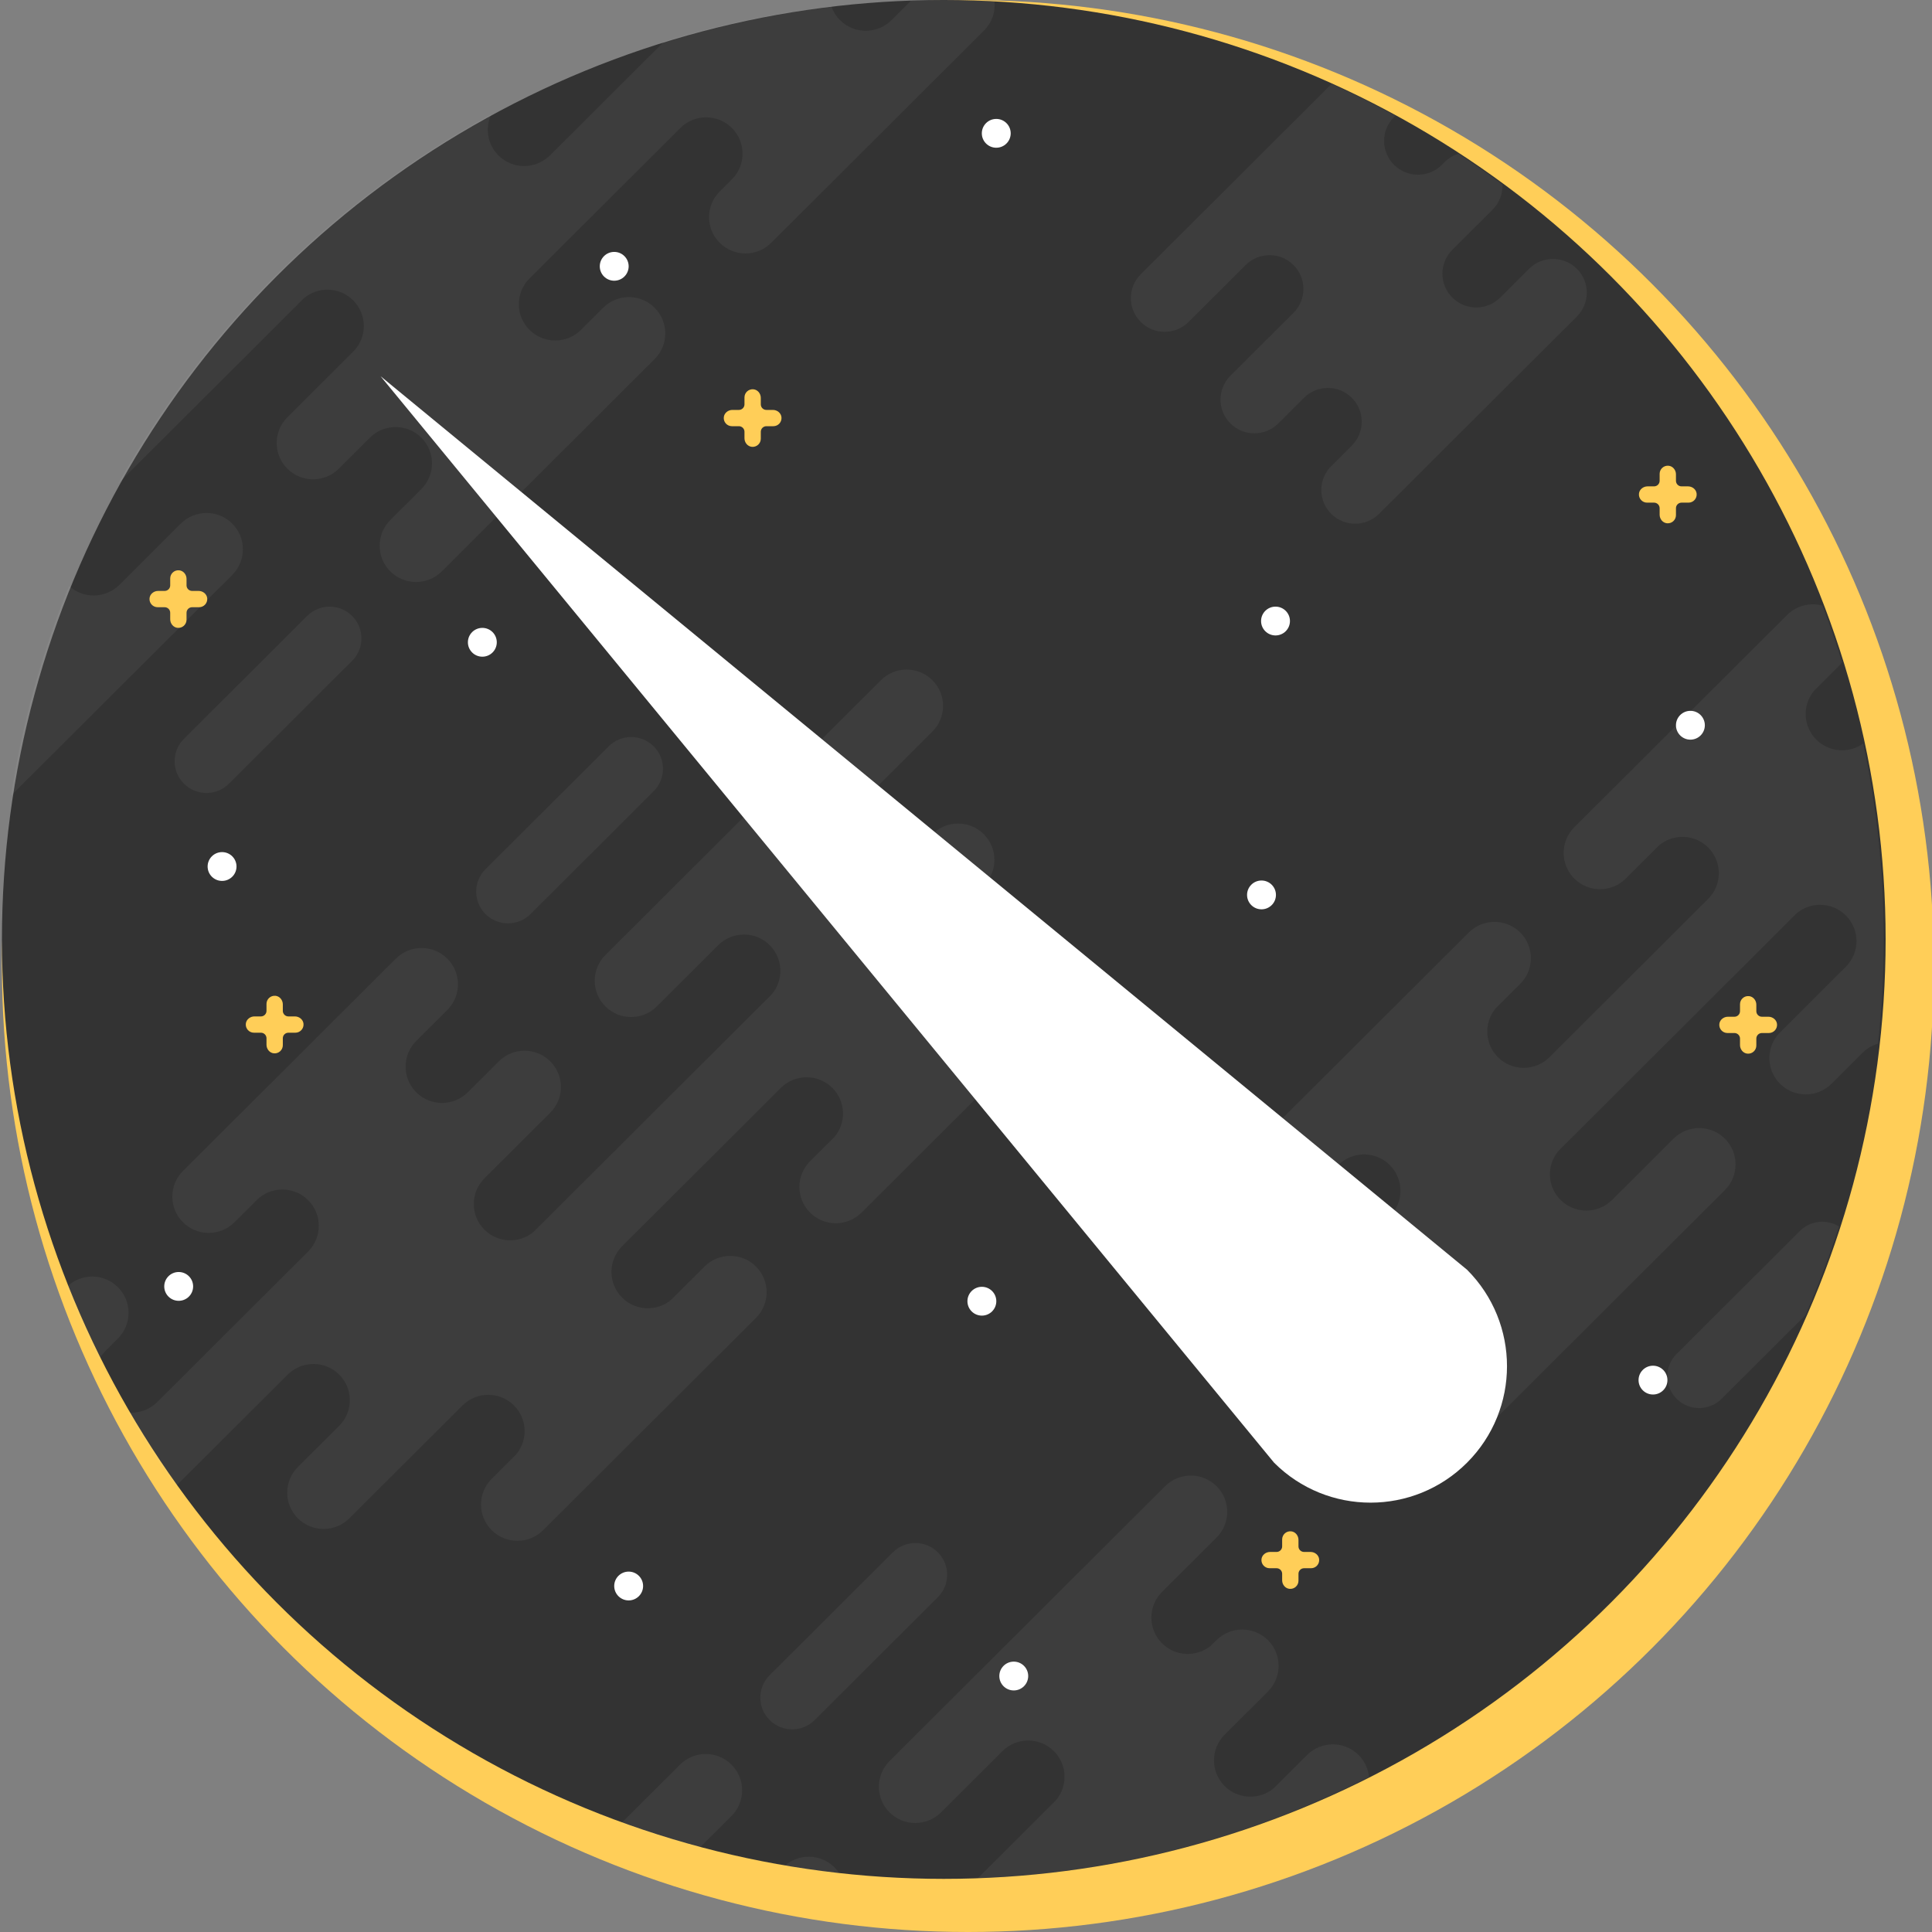 <?xml version="1.0" encoding="utf-8"?>
<!-- Generator: Adobe Illustrator 23.0.3, SVG Export Plug-In . SVG Version: 6.00 Build 0)  -->
<svg version="1.1" id="Layer_1" xmlns="http://www.w3.org/2000/svg" xmlns:xlink="http://www.w3.org/1999/xlink" x="0px" y="0px"
	 viewBox="0 0 2000 2000" enable-background="new 0 0 2000 2000" xml:space="preserve">
<rect x="0" y="0" width="2000" height="2000" fill="#808080" stroke="none"/>
<circle fill="#FFCE58" cx="1002" cy="1000" r="1000"/>
<ellipse fill="#333333" cx="977" cy="972.5" rx="975" ry="972.5"/>
<g id="Clouds" opacity="0.05">
	<path fill="#FFFFFF" d="M1180.906,333.296L1180.906,333.296c13.68,13.645,35.859,13.645,49.538,0l59.052-58.9
		c13.679-13.644,35.859-13.645,49.538,0h0c13.679,13.645,13.679,35.767,0,49.411l-65.3,65.133c-13.68,13.645-13.679,35.766,0,49.411
		c13.679,13.645,35.858,13.645,49.538,0l26.591-26.522c13.679-13.644,35.859-13.644,49.538,0v0c13.68,13.644,13.679,35.767,0,49.411
		l-21.332,21.277c-13.68,13.645-13.68,35.767,0,49.411c13.68,13.645,35.858,13.645,49.538,0l204.782-204.257
		c13.68-13.644,13.68-35.766,0-49.411h0c-13.679-13.645-35.858-13.645-49.538,0l-29.856,29.779
		c-13.68,13.644-35.859,13.645-49.538,0c-13.679-13.645-13.679-35.767,0-49.411l41.646-41.539
		c7.21-7.191,10.615-16.737,10.225-26.156c-14.902-11.025-30.124-21.645-45.661-31.826c-5.157,1.64-10.011,4.49-14.102,8.571
		l-2.936,2.929c-13.68,13.644-35.859,13.644-49.538,0c-13.68-13.645-13.68-35.767,0-49.411l1.297-1.294
		c-21.509-11.805-43.509-22.828-65.969-33.022l-197.512,197.006C1167.226,297.529,1167.226,319.651,1180.906,333.296z"/>
	<path fill="#FFFFFF" d="M109.471,1398.209l12.587-12.555c14.718-14.68,14.719-38.482,0-53.163
		c-14.65-14.612-38.357-14.674-53.091-0.198c10.215,25.57,21.484,50.606,33.758,75.054
		C104.453,1404.059,106.701,1400.972,109.471,1398.209z"/>
	<path fill="#FFFFFF" d="M299.053,1421.882c14.788-13.519,37.747-13.177,52.069,1.109l0,0c14.132,14.095,14.626,36.561,1.619,51.326
		l-44.396,44.282c-14.718,14.681-14.718,38.482,0,53.163c14.718,14.681,38.581,14.681,53.299,0l117.117-116.816
		c14.718-14.678,38.58-14.678,53.297,0.002c13.865,13.83,14.657,35.747,2.399,50.515l-25.479,25.413
		c-14.719,14.68-14.719,38.482,0,53.163c14.718,14.681,38.581,14.681,53.299,0l220.331-219.767c14.718-14.68,14.718-38.482,0-53.162
		c-14.718-14.681-38.581-14.681-53.299,0l-34.65,34.561c-14.806,12.227-36.779,11.436-50.644-2.393l0,0
		c-14.717-14.68-14.718-38.48-0.002-53.16l164.336-163.915c14.718-14.678,38.58-14.678,53.297,0.002
		c13.865,13.83,14.657,35.747,2.399,50.515l-25.479,25.414c-14.718,14.68-14.718,38.482,0,53.163s38.581,14.68,53.3,0
		l220.331-219.767c14.718-14.68,14.718-38.482,0-53.163c-14.718-14.68-38.581-14.68-53.299,0l-34.65,34.561
		c-14.806,12.226-36.779,11.436-50.644-2.393l0,0c-14.717-14.68-14.718-38.48-0.002-53.16l44.81-44.695
		c14.718-14.681,14.718-38.482,0-53.163c-14.718-14.681-38.581-14.68-53.299,0l-5.356,5.342
		c-14.808,12.536-37.015,11.861-50.992-2.08h0c-14.717-14.68-14.718-38.48-0.002-53.16l56.461-56.316
		c14.718-14.681,14.718-38.483,0-53.163c-14.718-14.68-38.581-14.68-53.299,0l-285.251,284.52c-14.718,14.68-14.718,38.482,0,53.163
		c14.719,14.68,38.581,14.68,53.3,0l63.538-63.375c14.718-14.678,38.58-14.678,53.297,0.002
		c13.976,13.941,14.654,36.091,2.085,50.861l-246.37,245.738c-14.807,12.536-37.015,11.861-50.992-2.08l0,0
		c-14.717-14.68-14.718-38.48-0.002-53.16l68.121-67.946c14.718-14.681,14.718-38.482,0-53.163c-14.719-14.681-38.581-14.681-53.3,0
		l-32.122,32.04c-14.719,14.681-38.581,14.68-53.299,0c-14.718-14.68-14.719-38.482,0-53.163l32.122-32.04
		c14.718-14.68,14.718-38.482,0-53.163c-14.718-14.68-38.581-14.68-53.3,0l-220.331,219.766c-14.718,14.68-14.718,38.482,0,53.163
		c14.719,14.681,38.582,14.681,53.3,0l22.952-22.892c14.718-14.681,38.581-14.681,53.299,0c14.718,14.68,14.718,38.482,0,53.163
		l-156.201,155.8c-8.275,8.254-19.441,11.867-30.246,10.84c15.349,26.215,31.89,51.65,49.553,76.229l118.085-117.783
		C299.769,1421.051,299.427,1421.476,299.053,1421.882z"/>
	<path fill="#FFFFFF" d="M676.689,772.589c-12.865-12.832-33.723-12.832-46.587,0L502.577,899.786
		c-12.865,12.832-12.865,33.636,0,46.468v0c12.865,12.832,33.723,12.832,46.588,0l127.524-127.197
		C689.554,806.225,689.554,785.421,676.689,772.589L676.689,772.589z"/>
	<path fill="#FFFFFF" d="M240.428,542.045c-14.718-14.68-38.581-14.68-53.3,0l-63.538,63.375
		c-14.337,14.298-37.347,14.662-52.133,1.102c-28.038,68.802-48.411,141.526-60.053,217.122l229.023-228.436
		C255.146,580.527,255.146,556.725,240.428,542.045z"/>
	<path fill="#FFFFFF" d="M122.386,500.516l192.191-191.698c14.808-12.536,37.015-11.861,50.992,2.08v0
		c14.717,14.68,14.718,38.48,0.002,53.16l-68.121,67.946c-14.718,14.681-14.718,38.482,0,53.163c14.719,14.681,38.582,14.681,53.3,0
		l32.122-32.04c14.719-14.681,38.581-14.68,53.299,0c14.718,14.68,14.719,38.482,0,53.163l-32.122,32.04
		c-14.718,14.681-14.718,38.482,0,53.163c14.718,14.68,38.581,14.68,53.3,0l220.331-219.766c14.718-14.681,14.718-38.482,0-53.163
		c-14.719-14.681-38.581-14.681-53.3,0l-22.951,22.893c-14.718,14.681-38.582,14.681-53.3,0c-14.718-14.68-14.718-38.482,0-53.163
		l156.2-155.8c14.719-14.681,38.582-14.681,53.3,0v0c14.718,14.68,14.718,38.482,0,53.163l-12.587,12.555
		c-14.718,14.681-14.718,38.482,0,53.163c14.718,14.681,38.582,14.68,53.299,0l220.332-219.767
		c8.257-8.235,11.879-19.341,10.872-30.097C1011.506,0.52,993.339,0,975.05,0c-10.647,0-21.25,0.19-31.815,0.528l-20.348,20.296
		c-14.718,14.68-38.581,14.68-53.299,0h0c-4.151-4.14-7.13-9.006-8.939-14.187c-59.541,6.941-117.442,19.232-173.209,36.38
		L566.938,163.208c0.394-0.394,0.737-0.818,1.11-1.225c-14.788,13.519-37.747,13.177-52.069-1.109v0
		c-11.548-11.518-13.985-28.624-7.394-42.552C346.407,206.621,212.15,339.529,122.386,500.516z"/>
	<path fill="#FFFFFF" d="M364.525,637.611c-12.865-12.832-33.723-12.832-46.588,0L190.413,764.809
		c-12.865,12.832-12.865,33.636,0,46.468h0c12.865,12.832,33.723,12.832,46.587,0L364.525,684.08
		C377.389,671.248,377.389,650.444,364.525,637.611L364.525,637.611z"/>
	<path fill="#FFFFFF" d="M725.1,1911.938l32.122-32.04c14.718-14.68,14.718-38.482,0-53.163c-14.718-14.681-38.581-14.681-53.3,0
		l-60.649,60.494c26.557,9.585,53.651,18.049,81.224,25.342C724.699,1912.36,724.893,1912.145,725.1,1911.938z"/>
	<path fill="#FFFFFF" d="M1353.07,1816.73l-34.65,34.561c-14.806,12.226-36.779,11.436-50.644-2.394l0,0
		c-14.717-14.68-14.718-38.48-0.002-53.16l44.81-44.695c14.718-14.681,14.718-38.482,0-53.163
		c-14.718-14.681-38.582-14.681-53.299,0l-5.356,5.342c-14.808,12.536-37.015,11.861-50.992-2.08h0
		c-14.718-14.68-14.718-38.48-0.002-53.16l56.461-56.316c14.718-14.68,14.718-38.483,0-53.163
		c-14.718-14.681-38.581-14.681-53.299,0l-285.251,284.52c-14.718,14.681-14.718,38.482,0,53.163
		c14.719,14.681,38.581,14.681,53.3,0l63.538-63.375c14.718-14.678,38.58-14.678,53.297,0.002
		c13.977,13.941,14.654,36.091,2.085,50.861l-80.838,80.631c145.396-5.437,282.643-42.635,404.981-104.832
		c-0.85-8.304-4.459-16.379-10.838-22.741C1391.651,1802.05,1367.789,1802.05,1353.07,1816.73z"/>
	<path fill="#FFFFFF" d="M863.822,1933.061c-14.169-14.133-36.809-14.654-51.611-1.576c18.704,3.137,37.591,5.735,56.641,7.793
		C867.427,1937.077,865.754,1934.989,863.822,1933.061z"/>
	<path fill="#FFFFFF" d="M970.859,1606.951c-12.865-12.832-33.723-12.832-46.587,0l-127.524,127.197
		c-12.865,12.831-12.865,33.636,0,46.468v0c12.865,12.832,33.723,12.832,46.588,0L970.86,1653.42
		C983.724,1640.588,983.725,1619.783,970.859,1606.951L970.859,1606.951z"/>
	<path fill="#FFFFFF" d="M1928.797,769.682c-14.722,10.507-35.321,9.175-48.543-4.013v0c-13.865-13.829-14.657-35.747-2.399-50.515
		l25.479-25.413c1.313-1.31,2.504-2.695,3.583-4.138c-6.132-19.837-12.872-39.408-20.219-58.68
		c-12.64-3.462-26.732-0.251-36.663,9.655l-220.331,219.766c-14.718,14.681-14.718,38.483,0,53.163
		c14.718,14.68,38.581,14.68,53.299,0l34.65-34.561c14.806-12.227,36.779-11.436,50.644,2.393h0
		c14.718,14.68,14.718,38.48,0.002,53.161l-164.336,163.915c-14.718,14.678-38.58,14.678-53.297-0.002
		c-13.865-13.83-14.657-35.747-2.399-50.515l25.479-25.414c14.718-14.68,14.718-38.482,0-53.163
		c-14.718-14.681-38.582-14.681-53.299,0l-220.332,219.767c-14.718,14.68-14.718,38.482,0,53.163
		c14.718,14.68,38.582,14.68,53.299,0l34.65-34.561c14.806-12.226,36.779-11.436,50.644,2.393l0,0
		c14.717,14.68,14.718,38.48,0.002,53.16l-44.81,44.695c-14.718,14.681-14.718,38.482,0,53.163c14.718,14.681,38.582,14.681,53.3,0
		l5.355-5.342c14.808-12.536,37.015-11.861,50.992,2.08h0c14.718,14.68,14.718,38.48,0.002,53.16l-56.461,56.316
		c-14.718,14.68-14.718,38.483,0,53.163c14.718,14.681,38.581,14.68,53.299,0l285.251-284.52c14.718-14.681,14.718-38.482,0-53.163
		c-14.718-14.681-38.581-14.681-53.3,0l-63.538,63.375c-14.718,14.678-38.58,14.678-53.297-0.002
		c-13.977-13.941-14.653-36.092-2.085-50.861l246.37-245.738c14.808-12.536,37.015-11.861,50.992,2.08v0
		c14.718,14.68,14.718,38.48,0.002,53.16l-68.12,67.946c-14.718,14.68-14.718,38.482,0,53.163c14.719,14.681,38.582,14.681,53.3,0
		l32.122-32.04c4.625-4.613,10.154-7.775,16.018-9.489c3.92-35.427,5.949-71.422,5.949-107.891
		C1950.05,902.945,1942.712,835.102,1928.797,769.682z"/>
	<path fill="#FFFFFF" d="M1863.147,1274.364l-127.524,127.197c-12.864,12.832-12.864,33.636,0,46.468h0
		c12.865,12.832,33.723,12.832,46.587,0l86.675-86.452c13.101-29.9,24.725-60.59,34.808-91.968
		C1890.998,1261.809,1874.15,1263.389,1863.147,1274.364z"/>
</g>
<g id="Stars">
	<path fill="#FFCE58" d="M800.098,424.35h-6.749c-3.186,0-5.769-2.576-5.769-5.754v-6.732c0-4.409-3.18-8.426-7.578-8.865
		c-5.058-0.505-9.322,3.443-9.322,8.384v7.213c0,3.178-2.583,5.754-5.768,5.754h-6.749c-4.42,0-8.448,3.172-8.888,7.559
		c-0.507,5.045,3.452,9.297,8.406,9.297h7.231c3.186,0,5.768,2.576,5.768,5.754v6.732c0,4.409,3.18,8.426,7.578,8.866
		c5.058,0.505,9.322-3.443,9.322-8.385v-7.213c0-3.178,2.583-5.754,5.769-5.754h7.231c4.954,0,8.913-4.253,8.406-9.297
		C808.546,427.522,804.518,424.35,800.098,424.35z"/>
	<path fill="#FFCE58" d="M305.295,1052.199h-6.749c-3.186,0-5.768-2.576-5.768-5.754v-6.732c0-4.409-3.18-8.426-7.578-8.866
		c-5.058-0.505-9.322,3.443-9.322,8.385v7.213c0,3.178-2.583,5.754-5.768,5.754h-6.749c-4.42,0-8.448,3.172-8.888,7.559
		c-0.506,5.045,3.452,9.297,8.406,9.297h7.231c3.186,0,5.768,2.576,5.768,5.754v6.732c0,4.409,3.18,8.426,7.578,8.865
		c5.058,0.505,9.322-3.443,9.322-8.385v-7.213c0-3.178,2.583-5.754,5.768-5.754h7.231c4.954,0,8.913-4.252,8.406-9.297
		C313.743,1055.372,309.715,1052.199,305.295,1052.199z"/>
	<path fill="#FFCE58" d="M1356.697,1606.57h-6.749c-3.186,0-5.768-2.576-5.768-5.754v-6.732c0-4.409-3.18-8.426-7.578-8.865
		c-5.058-0.505-9.322,3.443-9.322,8.385v7.213c0,3.178-2.583,5.754-5.768,5.754h-6.749c-4.42,0-8.448,3.172-8.888,7.559
		c-0.506,5.045,3.452,9.297,8.406,9.297h7.231c3.186,0,5.768,2.576,5.768,5.754v6.732c0,4.408,3.18,8.426,7.578,8.865
		c5.058,0.505,9.322-3.443,9.322-8.385v-7.213c0-3.178,2.583-5.754,5.768-5.754h7.231c4.954,0,8.913-4.253,8.406-9.297
		C1365.145,1609.742,1361.117,1606.57,1356.697,1606.57z"/>
	<path fill="#FFCE58" d="M1830.666,1052.524h-6.749c-3.186,0-5.768-2.576-5.768-5.754v-6.732c0-4.409-3.181-8.426-7.578-8.865
		c-5.058-0.505-9.322,3.443-9.322,8.385v7.212c0,3.178-2.583,5.754-5.769,5.754h-6.749c-4.42,0-8.448,3.172-8.889,7.559
		c-0.506,5.045,3.452,9.297,8.406,9.297h7.231c3.186,0,5.769,2.576,5.769,5.754v6.732c0,4.409,3.18,8.426,7.578,8.866
		c5.058,0.505,9.322-3.443,9.322-8.385v-7.213c0-3.178,2.583-5.754,5.768-5.754h7.231c4.954,0,8.913-4.253,8.406-9.297
		C1839.114,1055.696,1835.086,1052.524,1830.666,1052.524z"/>
	<path fill="#FFCE58" d="M1747.466,503.484h-6.749c-3.186,0-5.769-2.576-5.769-5.754v-6.732c0-4.409-3.18-8.426-7.578-8.865
		c-5.058-0.505-9.322,3.443-9.322,8.385v7.213c0,3.178-2.583,5.754-5.769,5.754h-6.749c-4.42,0-8.448,3.172-8.888,7.559
		c-0.507,5.045,3.452,9.298,8.406,9.298h7.231c3.186,0,5.769,2.576,5.769,5.754v6.732c0,4.409,3.18,8.426,7.578,8.866
		c5.058,0.505,9.322-3.443,9.322-8.385v-7.213c0-3.178,2.583-5.754,5.769-5.754h7.231c4.954,0,8.913-4.253,8.406-9.298
		C1755.914,506.656,1751.886,503.484,1747.466,503.484z"/>
	<path fill="#FFCE58" d="M205.618,611.732h-6.749c-3.186,0-5.768-2.576-5.768-5.754v-6.732c0-4.409-3.18-8.426-7.578-8.866
		c-5.058-0.505-9.322,3.443-9.322,8.385v7.213c0,3.178-2.583,5.754-5.769,5.754h-6.749c-4.42,0-8.448,3.172-8.889,7.559
		c-0.506,5.045,3.452,9.297,8.406,9.297h7.231c3.186,0,5.769,2.576,5.769,5.754v6.732c0,4.409,3.18,8.426,7.578,8.865
		c5.058,0.505,9.322-3.443,9.322-8.385v-7.213c0-3.178,2.583-5.754,5.768-5.754h7.231c4.954,0,8.913-4.253,8.406-9.297
		C214.066,614.904,210.038,611.732,205.618,611.732z"/>
</g>
<g id="White_Stars">
	<path fill="#FFFFFF" d="M1335.357,642.895c0,8.236-6.694,14.912-14.95,14.912s-14.95-6.676-14.95-14.912
		c0-8.235,6.693-14.911,14.95-14.911S1335.357,634.659,1335.357,642.895z"/>
	<path fill="#FFFFFF" d="M1031.377,1347.013c0,8.236-6.693,14.912-14.95,14.912s-14.95-6.676-14.95-14.912
		c0-8.235,6.693-14.911,14.95-14.911S1031.377,1338.778,1031.377,1347.013z"/>
	<path fill="#FFFFFF" d="M1320.853,926.411c0,8.236-6.693,14.912-14.95,14.912c-8.257,0-14.95-6.676-14.95-14.912
		c0-8.235,6.693-14.912,14.95-14.912C1314.159,911.499,1320.853,918.175,1320.853,926.411z"/>
	<path fill="#FFFFFF" d="M1726.121,1428.686c0,8.235-6.694,14.911-14.95,14.911c-8.257,0-14.95-6.676-14.95-14.911
		c0-8.236,6.693-14.912,14.95-14.912C1719.428,1413.774,1726.121,1420.45,1726.121,1428.686z"/>
	<path fill="#FFFFFF" d="M1064.392,1735.027c0,8.235-6.693,14.912-14.95,14.912s-14.95-6.677-14.95-14.912
		c0-8.235,6.693-14.912,14.95-14.912S1064.392,1726.792,1064.392,1735.027z"/>
	<path fill="#FFFFFF" d="M1046.276,138.019c0,8.236-6.694,14.912-14.95,14.912c-8.257,0-14.95-6.676-14.95-14.912
		s6.693-14.912,14.95-14.912C1039.582,123.107,1046.276,129.783,1046.276,138.019z"/>
	<path fill="#FFFFFF" d="M199.925,1331.689c0,8.236-6.694,14.912-14.95,14.912c-8.257,0-14.95-6.676-14.95-14.912
		c0-8.235,6.693-14.911,14.95-14.911C193.231,1316.778,199.925,1323.454,199.925,1331.689z"/>
	<ellipse fill="#FFFFFF" cx="229.881" cy="897.01" rx="14.95" ry="14.912"/>
	<path fill="#FFFFFF" d="M650.784,275.686c0,8.236-6.693,14.912-14.95,14.912c-8.257,0-14.95-6.676-14.95-14.912
		c0-8.236,6.694-14.912,14.95-14.912C644.091,260.774,650.784,267.45,650.784,275.686z"/>
	<ellipse fill="#FFFFFF" cx="499.321" cy="664.895" rx="14.95" ry="14.912"/>
	<path fill="#FFFFFF" d="M1764.848,750.775c0,8.236-6.693,14.912-14.95,14.912s-14.95-6.676-14.95-14.912s6.693-14.912,14.95-14.912
		S1764.848,742.54,1764.848,750.775z"/>
	<path fill="#FFFFFF" d="M665.734,1641.834c0,8.236-6.693,14.912-14.95,14.912s-14.95-6.676-14.95-14.912
		c0-8.235,6.694-14.911,14.95-14.911S665.734,1633.599,665.734,1641.834z"/>
</g>
<path id="Comet" fill="#FFFFFF" d="M1518.668,1314.418c55.159,55.159,55.159,144.59,0,199.75c-55.159,55.159-144.59,55.159-199.75,0
	L393.963,389.463L1518.668,1314.418z"/>
<g>
</g>
<g>
</g>
<g>
</g>
<g>
</g>
<g>
</g>
<g>
</g>
<g>
</g>
<g>
</g>
<g>
</g>
<g>
</g>
<g>
</g>
<g>
</g>
<g>
</g>
<g>
</g>
<g>
</g>
</svg>
